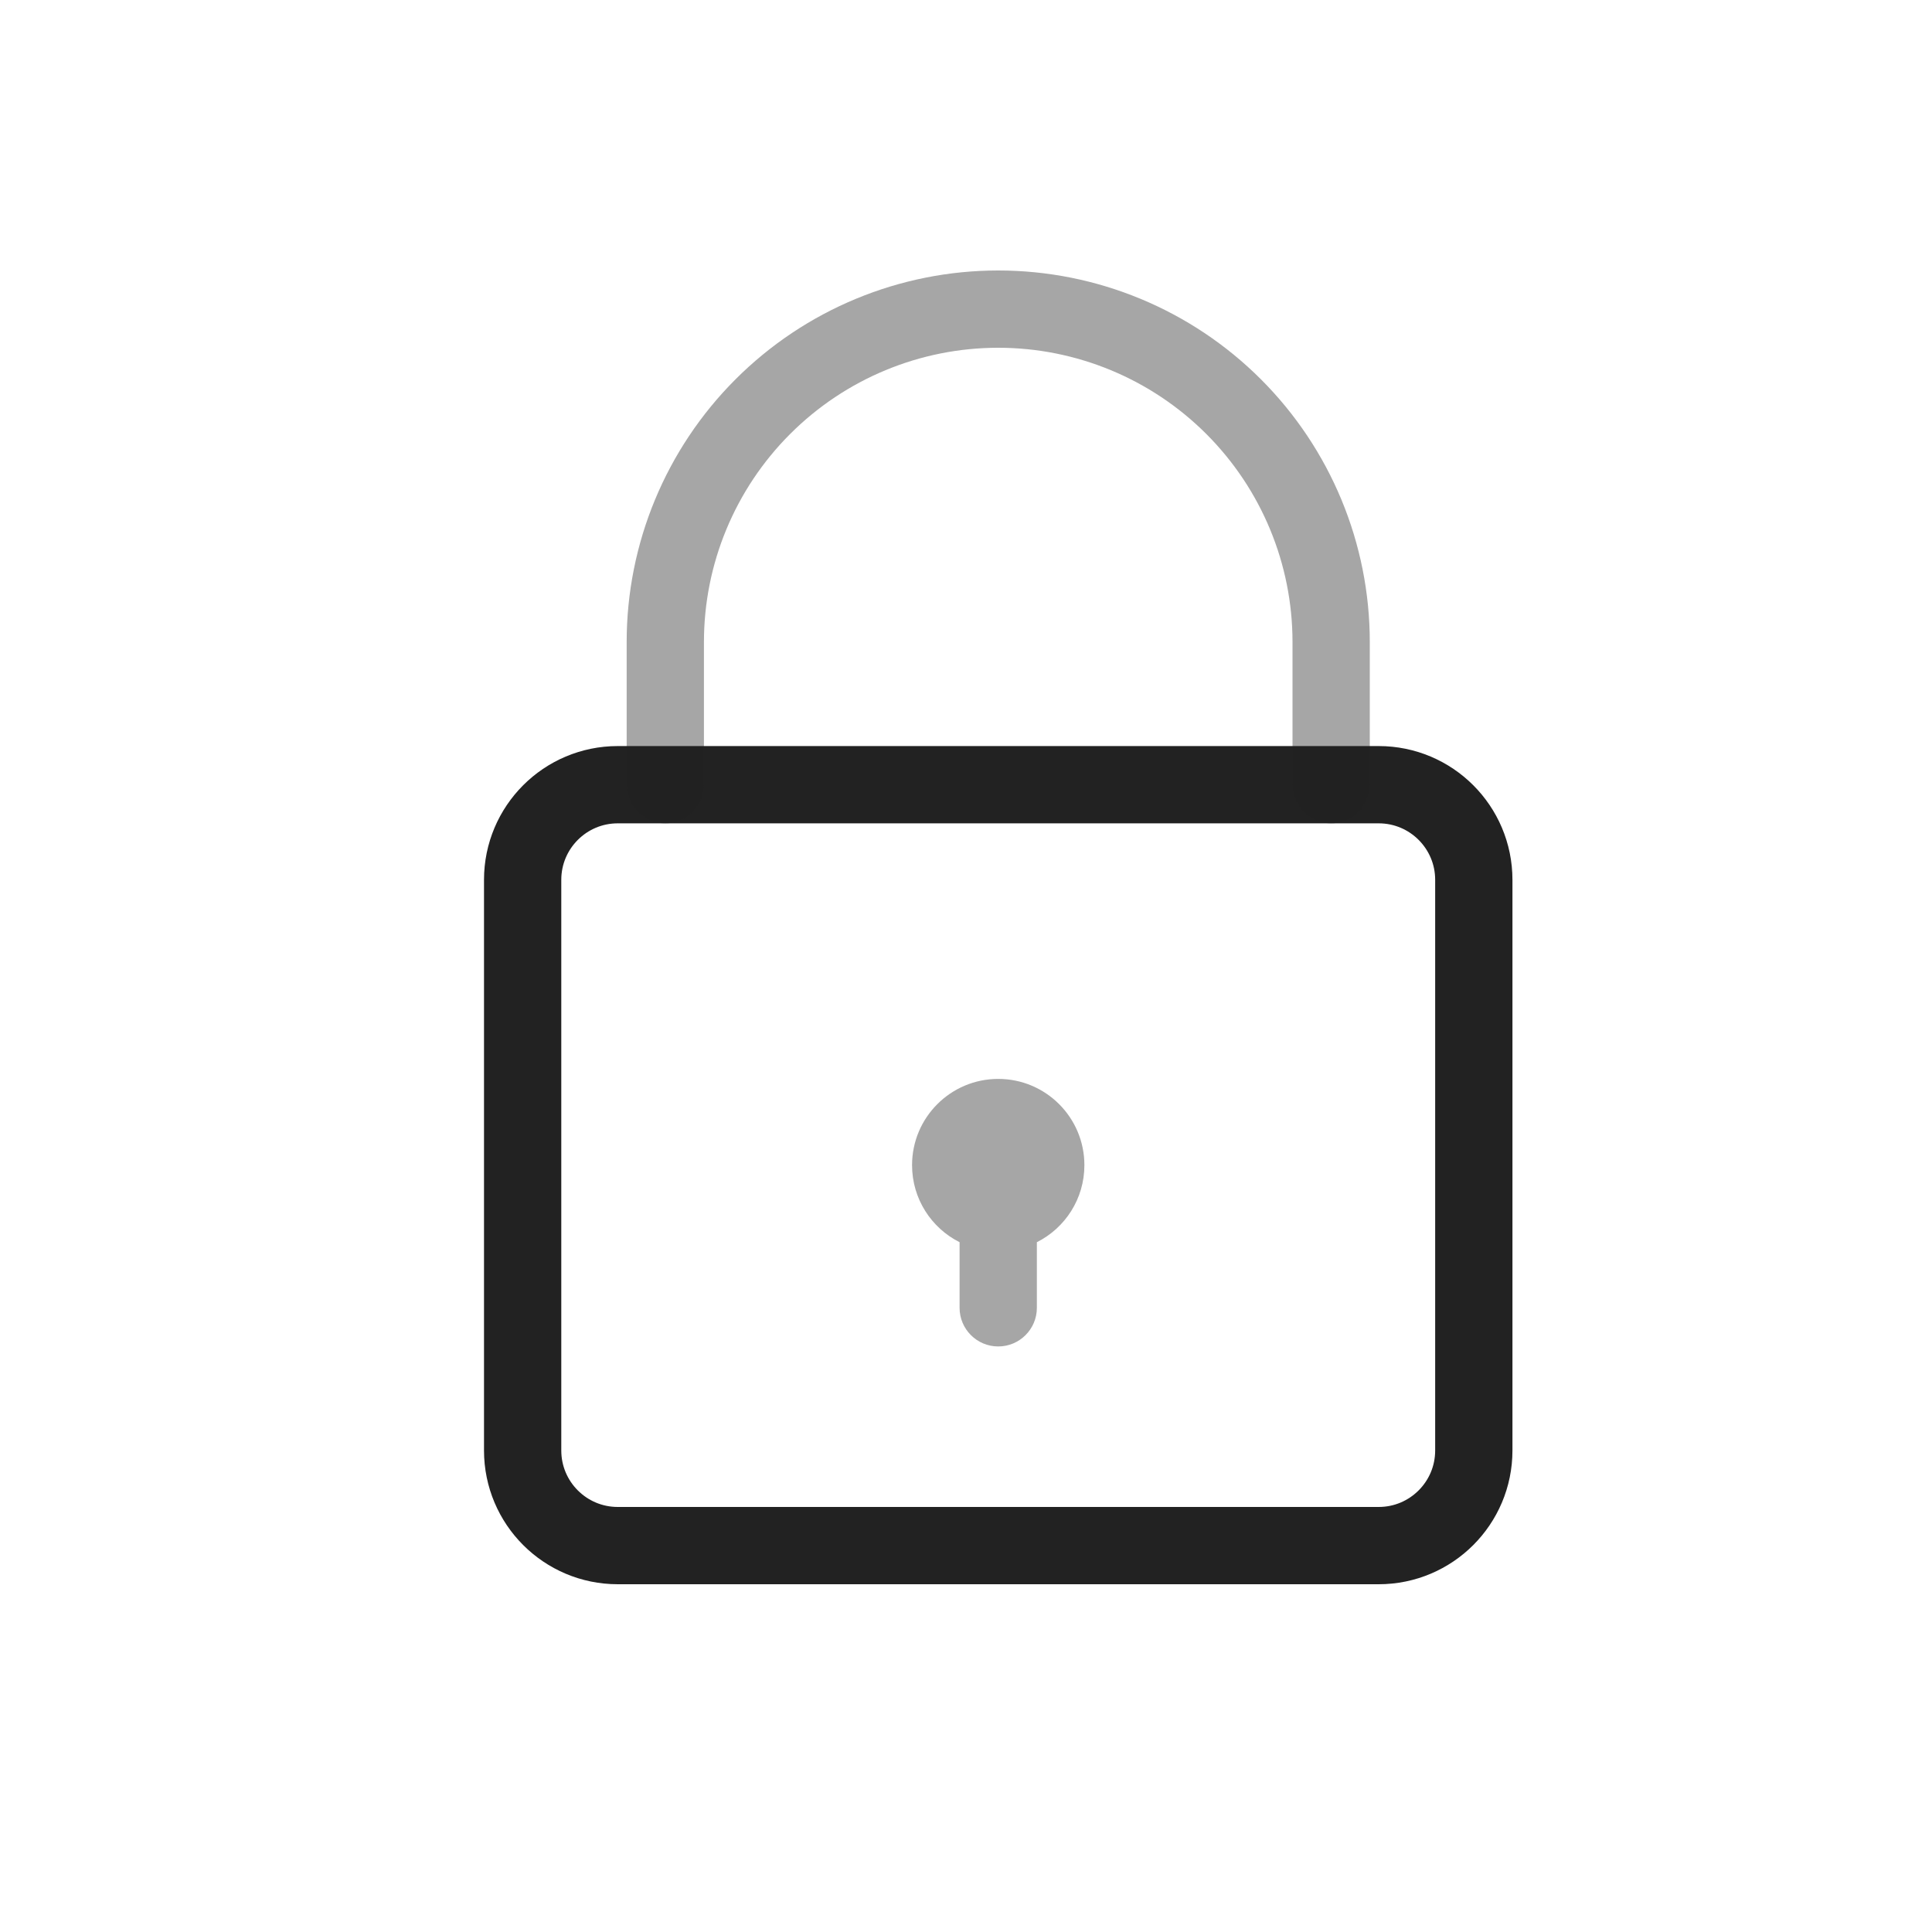 <?xml version="1.0" encoding="UTF-8" standalone="yes"?>
<svg width="25" height="25" viewBox="0 0 25 25" fill="none" xmlns="http://www.w3.org/2000/svg">
  <path d="M17.84 10.154H7.994C7.314 10.154 6.763 10.705 6.763 11.385V18.769C6.763 19.449 7.314 20 7.994 20H17.84C18.52 20 19.071 19.449 19.071 18.769V11.385C19.071 10.705 18.52 10.154 17.84 10.154Z" stroke="#222222" stroke-linecap="round" stroke-linejoin="round"/>
  <path opacity="0.4" d="M17.225 10.154V8.308C17.225 7.165 16.771 6.07 15.963 5.262C15.155 4.454 14.059 4 12.917 4C11.774 4 10.679 4.454 9.871 5.262C9.063 6.07 8.609 7.165 8.609 8.308V10.154" stroke="#222222" stroke-linecap="round" stroke-linejoin="round"/>
  <path opacity="0.4" fill-rule="evenodd" clip-rule="evenodd" d="M12.917 13.961C12.301 13.961 11.802 14.461 11.802 15.077C11.802 15.513 12.052 15.891 12.417 16.074V16.923C12.417 17.199 12.641 17.423 12.917 17.423C13.193 17.423 13.417 17.199 13.417 16.923V16.074C13.782 15.891 14.032 15.513 14.032 15.077C14.032 14.461 13.533 13.961 12.917 13.961Z" fill="#222222"/>
</svg>